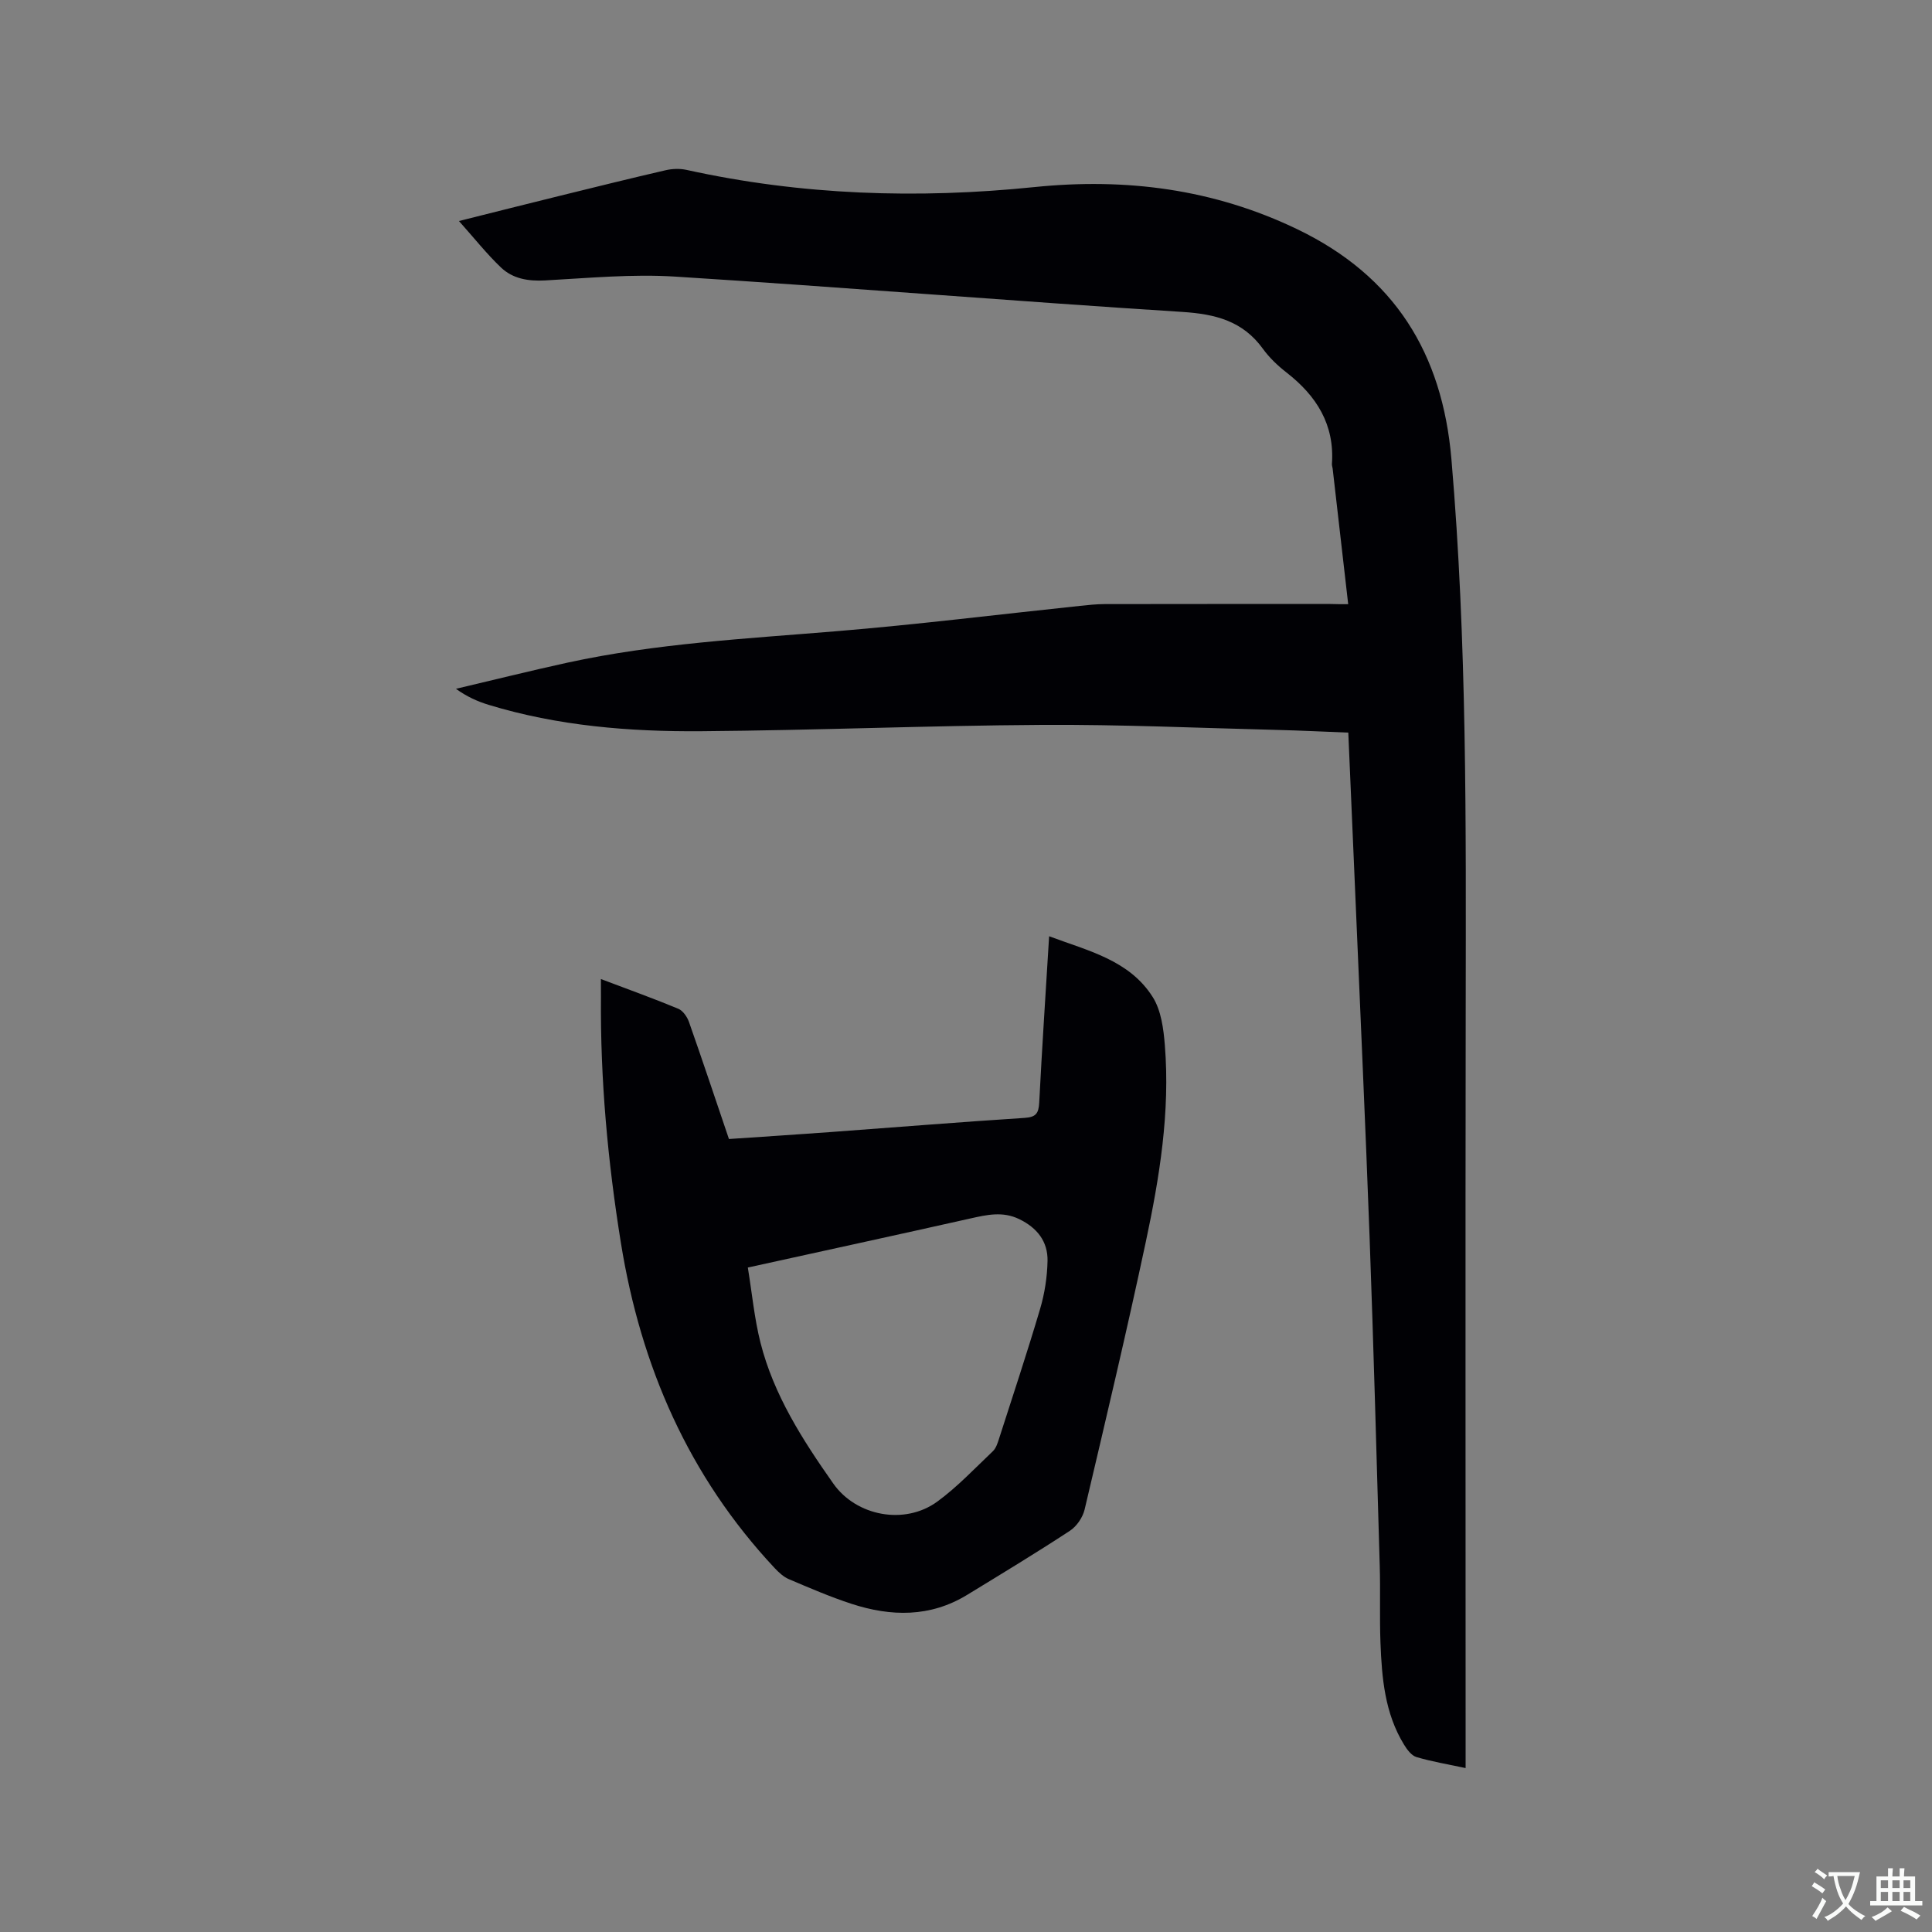 <svg enable-background="new 0 0 400 400" viewBox="0 0 400 400" xmlns="http://www.w3.org/2000/svg"><rect x="0" y="0" width="400" height="400" fill="#808080" stroke="none"/><path d="m279.13 125.09c-1.1-9.58-2.16-18.83-3.22-28.08-.04-.32-.17-.63-.15-.94.58-8.14-3.17-14.09-9.37-18.92-1.83-1.42-3.58-3.08-4.93-4.95-4.16-5.75-9.83-7.18-16.67-7.62-35-2.23-69.97-5.1-104.97-7.31-8.94-.57-17.98.3-26.96.79-3.5.19-6.69-.34-9.15-2.69-2.95-2.81-5.5-6.04-8.69-9.61 7.54-1.89 14.19-3.57 20.85-5.21 7.3-1.8 14.6-3.61 21.92-5.3 1.38-.32 2.95-.38 4.33-.08 23.83 5.26 47.86 6.04 72.07 3.56 18.93-1.93 37.1.39 54.46 8.76 20.07 9.68 29.97 25.62 31.85 47.56 3.24 37.78 3.01 75.62 2.96 113.47-.08 51.12-.02 102.24-.02 153.36v4.18c-3.65-.78-6.97-1.33-10.18-2.28-1.03-.31-1.95-1.55-2.57-2.57-3.98-6.48-4.6-13.78-4.88-21.12-.2-5.3.01-10.61-.15-15.91-.66-22.68-1.27-45.36-2.1-68.03-.86-23.42-1.94-46.83-2.93-70.24-.47-11.22-.97-22.44-1.48-34.23-4.97-.19-9.89-.44-14.81-.56-16.2-.4-32.41-1.14-48.61-1.04-23.52.14-47.04 1.13-70.57 1.31-14.85.11-29.65-1.09-43.99-5.46-2.29-.7-4.5-1.68-6.77-3.32 7.7-1.81 15.38-3.73 23.11-5.42 18.29-3.98 36.92-4.95 55.51-6.49 16.89-1.39 33.72-3.49 50.58-5.26 1.68-.18 3.38-.36 5.06-.37 15.59-.03 31.18-.02 46.77-.02 1.15.04 2.3.04 3.7.04z" fill="#010105"/><path d="m124.41 202.7c5.76 2.18 10.94 4.04 16.02 6.15.96.4 1.83 1.66 2.21 2.72 2.81 7.98 5.48 16.01 8.28 24.25 7.01-.48 13.97-.92 20.92-1.43 13.42-.98 26.83-2.08 40.26-2.94 2.41-.15 2.94-.96 3.06-3.19.58-11.33 1.33-22.64 2.05-34.42 8.04 3.02 16.59 4.91 21.45 12.59 1.75 2.77 2.24 6.59 2.51 9.99 1.11 13.77-1.09 27.3-3.94 40.68-3.95 18.53-8.32 36.97-12.67 55.42-.39 1.65-1.65 3.5-3.06 4.42-6.99 4.58-14.14 8.91-21.28 13.27-7.64 4.66-15.74 4.51-23.91 1.85-4.41-1.44-8.7-3.29-12.98-5.11-1.11-.47-2.1-1.4-2.95-2.3-17.81-19.03-27.71-41.78-31.83-67.32-2.72-16.89-4.28-33.85-4.13-50.96-.01-1.05-.01-2.08-.01-3.67zm30.42 59.73c.88 5.39 1.36 10.57 2.62 15.56 2.75 10.84 8.72 20.13 15.07 29.16 4.76 6.77 14.8 8.67 21.55 3.73 4.15-3.04 7.74-6.86 11.49-10.42.64-.61.97-1.62 1.25-2.5 2.88-8.96 5.85-17.9 8.52-26.92.95-3.2 1.48-6.62 1.55-9.96.09-4.04-2.15-6.87-5.85-8.67-3.43-1.67-6.73-.9-10.17-.13-15.05 3.38-30.13 6.65-46.03 10.15z" fill="#010105"/><g fill="#fafbfa"><path d="m377.9 391.2c-.2.3-.4.5-.6.8-.7-.6-1.4-1-2.2-1.5.2-.3.4-.5.5-.8.6.4 1.4.8 2.3 1.5zm-1.8 6.1c-.2-.2-.5-.4-.9-.6.4-.6.8-1.2 1.2-1.9s.7-1.3.9-1.9c.3.3.5.5.8.7-.7 1.3-1.4 2.6-2 3.7zm2.2-9c-.3.3-.5.5-.6.8-.6-.6-1.3-1.1-2-1.5.3-.3.5-.5.6-.7.6.5 1.3.9 2 1.4zm.3.2v-.9h2 4.5c-.3 1.3-.6 2.5-1 3.6s-.9 2.1-1.4 3c.4.5 1 1 1.6 1.4s1.2.8 1.9 1.1c-.3.2-.5.4-.8.8-.4-.3-1-.7-1.6-1.2s-1.2-1.1-1.6-1.6c-.5.6-1.1 1.1-1.7 1.6s-1.4.9-2.1 1.4c-.1-.3-.3-.5-.7-.8.6-.2 1.2-.5 1.9-1s1.4-1.1 2-1.8c-.5-.8-.9-1.6-1.2-2.5s-.6-2-.8-3.2c-.4.1-.7.1-1 .1zm2.5 2.7c.3 1 .7 1.7 1 2.2.3-.5.6-1.1 1-2s.6-1.9.9-3h-3.2-.4c.1.9.3 1.8.7 2.8z"/><path d="m396.5 388.5v1.5 3.6h1.5v.9c-.4 0-1 0-1.7 0h-7.9c-.5 0-.9 0-1.2 0v-.9h1.3v-3.5c0-.7 0-1.2 0-1.6h2.4c0-.8 0-1.4 0-1.7h1c0 .3-.1.8-.1 1.7h1.5c0-.8 0-1.4 0-1.7h1c0 .3-.1.9-.1 1.7zm-8.2 9.2c-.2-.3-.5-.5-.8-.8.8-.3 1.4-.6 1.9-.9s1-.7 1.4-1.1c.3.3.6.5.9.8-1.6 1-2.8 1.6-3.4 2zm2.6-6.8v-1.6h-1.5v1.6zm0 2.7v-1.9h-1.5v1.9zm2.4-2.7v-1.6h-1.5v1.6zm0 2.7v-1.9h-1.5v1.9zm.2 2 .7-.8c.4.2.9.5 1.6.8s1.3.7 1.8 1c-.3.3-.5.5-.8.8-.4-.3-1.5-1-3.3-1.8zm2-4.7v-1.6h-1.4v1.6zm0 2.7v-1.9h-1.4v1.9z"/></g></svg>